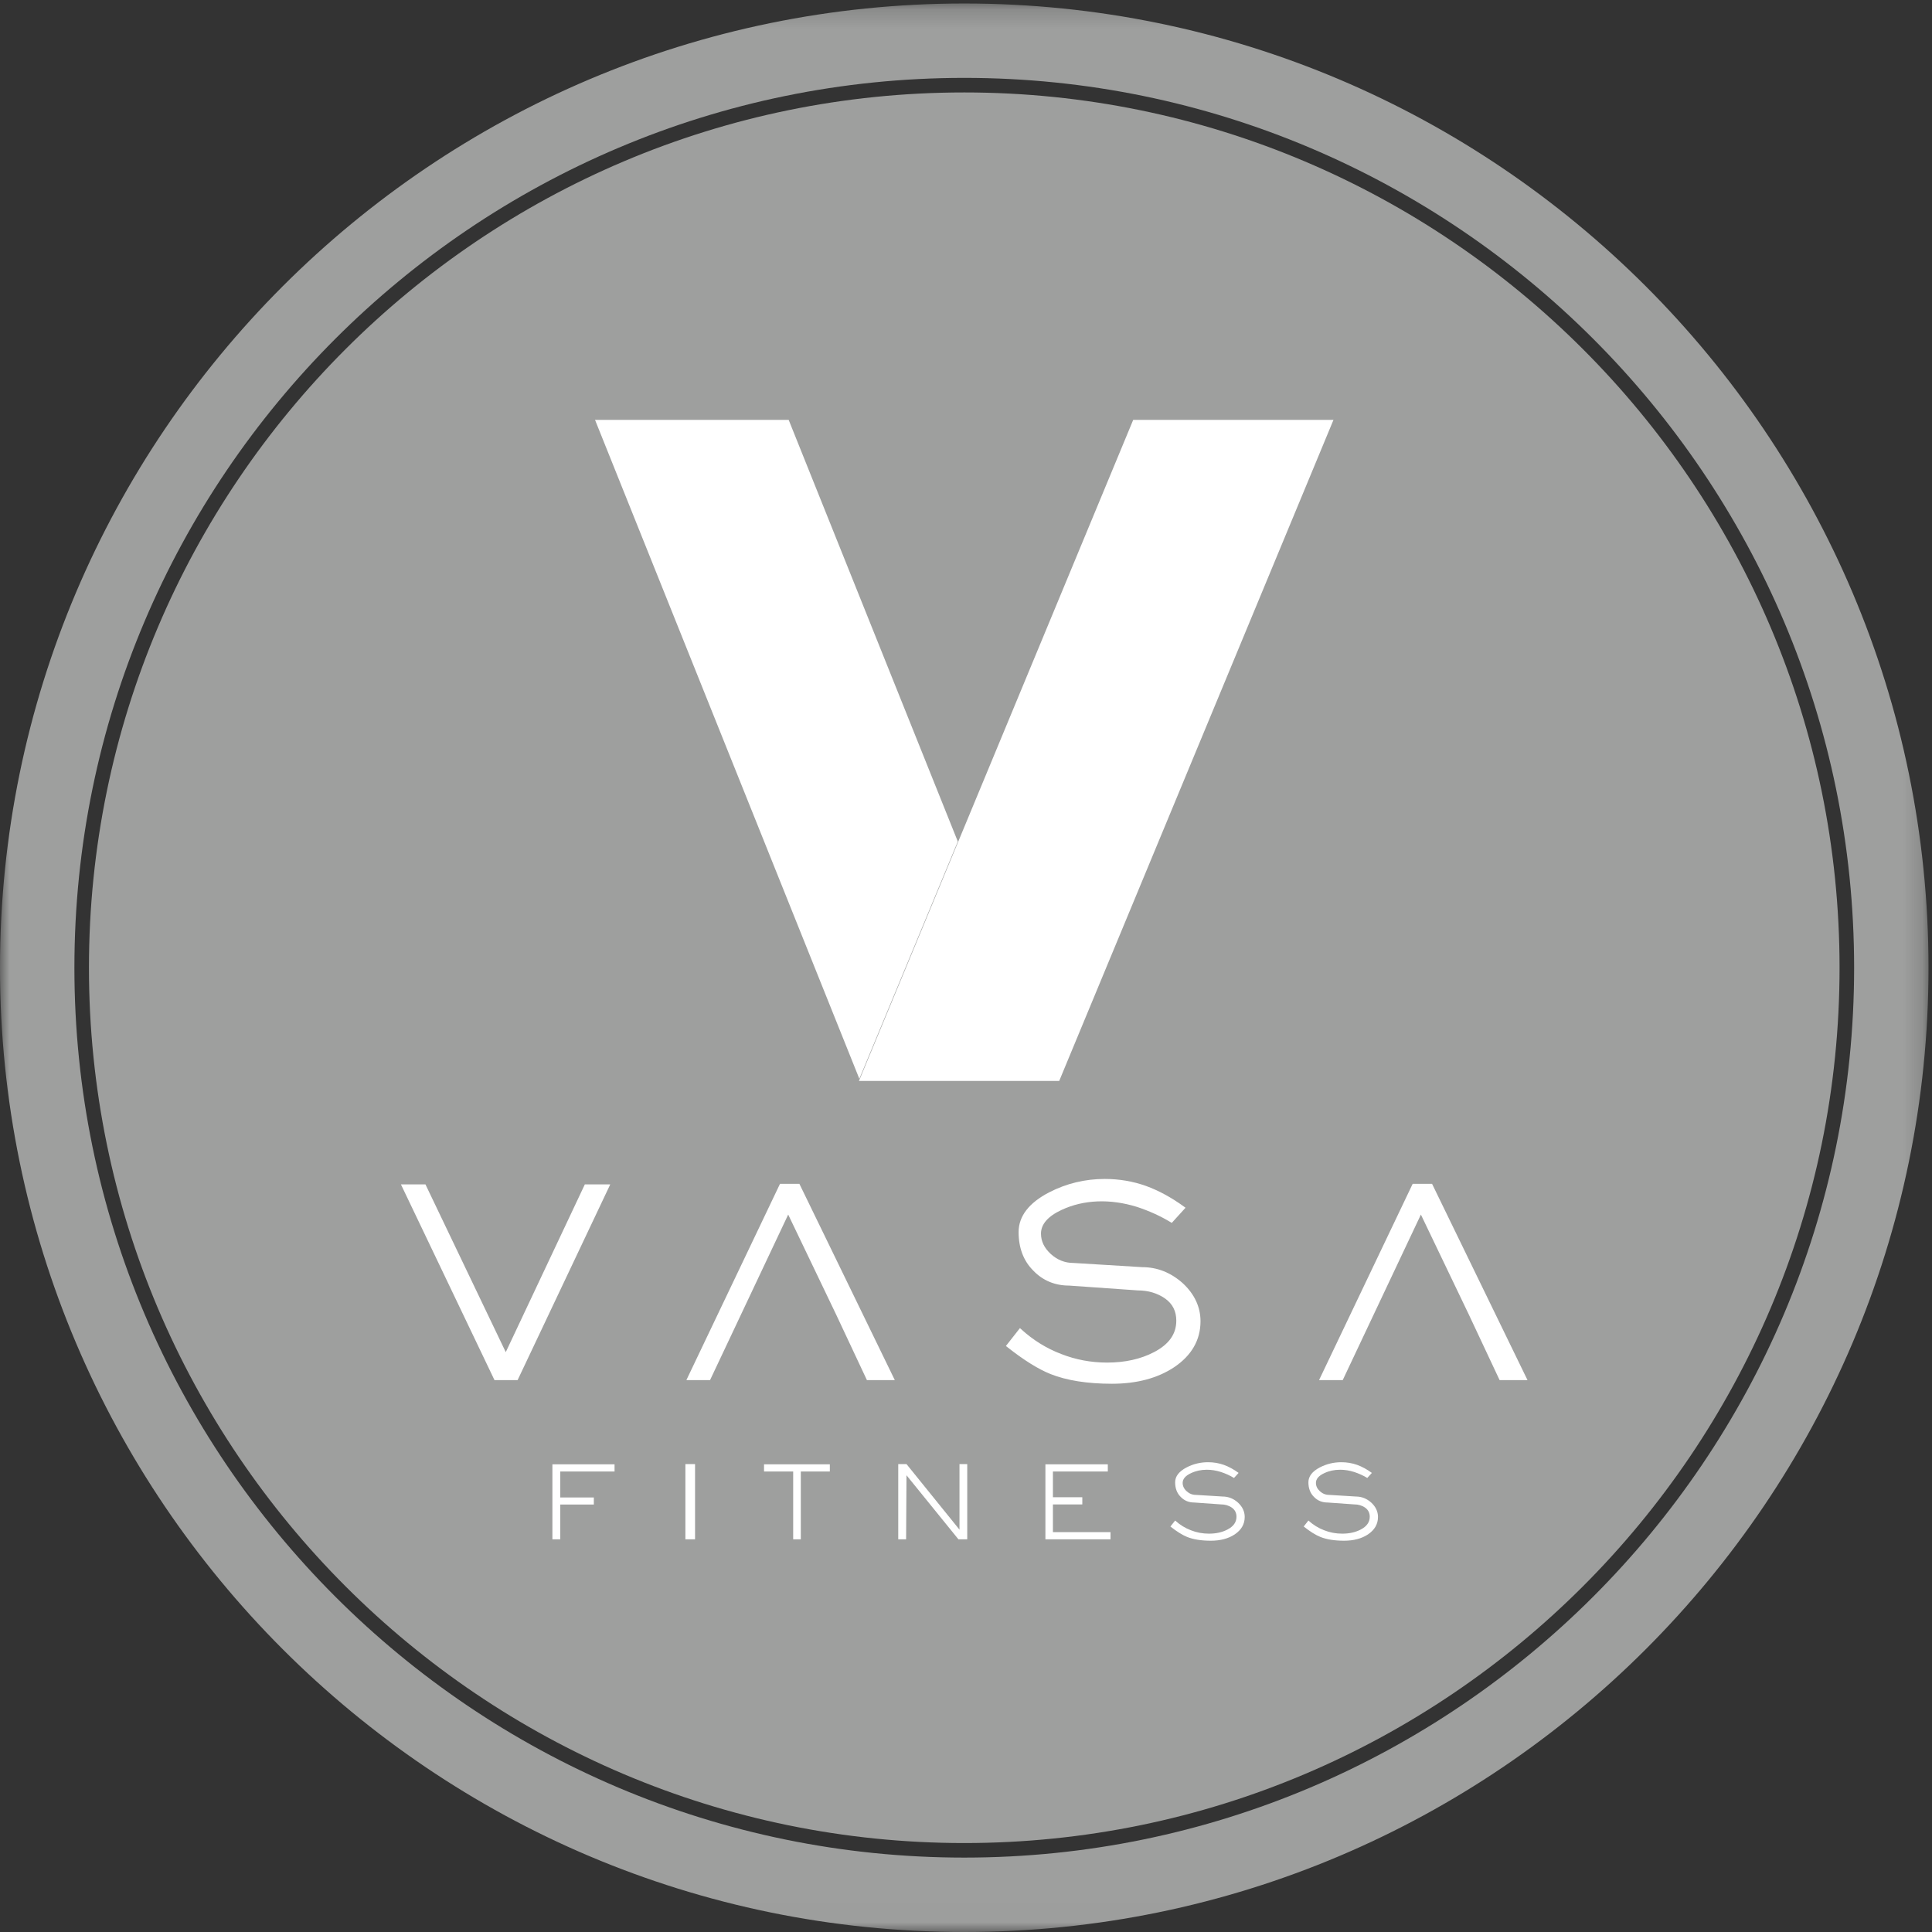 <?xml version="1.0" encoding="UTF-8"?>
<svg width="100px" height="100px" viewBox="0 0 100 100" version="1.1" xmlns="http://www.w3.org/2000/svg" xmlns:xlink="http://www.w3.org/1999/xlink">
    <rect x="0" y="0" width="100" height="100" fill="#333333" stroke="none"/>
    <!-- Generator: Sketch 42 (36781) - http://www.bohemiancoding.com/sketch -->
    <title>vasalogo</title>
    <desc>Created with Sketch.</desc>
    <defs>
        <polygon id="path-1" points="0 99.984 0 0.181 99.819 0.181 99.819 99.984"></polygon>
    </defs>
    <g id="Portfolio" stroke="none" stroke-width="1" fill="none" fill-rule="evenodd">
        <g id="vasalogo">
            <g id="Group-4">
                <mask id="mask-2" fill="white">
                    <use xlink:href="#path-1"></use>
                </mask>
                <g id="Clip-2"></g>
                <path d="M4.604,50.09 C4.604,75.072 24.928,95.396 49.91,95.396 C74.891,95.396 95.215,75.072 95.215,50.09 C95.215,25.109 74.891,4.785 49.91,4.785 C24.928,4.785 4.604,25.109 4.604,50.09 Z" id="Fill-1" fill="#9E9F9E" mask="url(#mask-2)"></path>
                <path d="M49.91,96.149 C24.513,96.149 3.851,75.487 3.851,50.09 C3.851,24.693 24.513,4.031 49.91,4.031 C75.306,4.031 95.969,24.693 95.969,50.09 C95.969,75.487 75.306,96.149 49.91,96.149 Z M49.91,0.181 C22.389,0.181 0,22.57 0,50.09 C0,77.61 22.389,100 49.91,100 C77.43,100 99.819,77.61 99.819,50.09 C99.819,22.57 77.43,0.181 49.91,0.181 L49.91,0.181 Z" id="Fill-3" fill="#9E9F9E" mask="url(#mask-2)"></path>
            </g>
            <polyline id="Fill-5" fill="#FFFFFF" points="31.809 76.165 28.999 76.165 28.999 77.509 30.737 77.509 30.737 77.874 28.999 77.874 28.999 79.674 28.592 79.674 28.592 75.793 31.809 75.793 31.809 76.165"></polyline>
            <polygon id="Fill-6" fill="#FFFFFF" points="35.476 79.674 35.976 79.674 35.976 75.781 35.476 75.781"></polygon>
            <polyline id="Fill-7" fill="#FFFFFF" points="42.952 76.165 41.45 76.165 41.45 79.674 41.055 79.674 41.055 76.165 39.546 76.165 39.546 75.793 42.952 75.793 42.952 76.165"></polyline>
            <polyline id="Fill-8" fill="#FFFFFF" points="50.064 79.674 49.608 79.674 46.92 76.359 46.9 79.674 46.493 79.674 46.493 75.781 46.92 75.781 49.663 79.175 49.663 75.781 50.064 75.781 50.064 79.674"></polyline>
            <polyline id="Fill-9" fill="#FFFFFF" points="57.48 79.674 54.11 79.674 54.11 75.793 57.34 75.793 57.34 76.165 54.499 76.165 54.499 77.497 56.02 77.497 56.02 77.869 54.499 77.869 54.499 79.303 57.48 79.303 57.48 79.674"></polyline>
            <path d="M64.426,78.519 C64.426,78.887 64.255,79.187 63.91,79.419 C63.581,79.638 63.169,79.747 62.674,79.747 C62.18,79.747 61.771,79.682 61.446,79.552 C61.203,79.455 60.914,79.276 60.581,79.012 L60.825,78.702 C61.069,78.924 61.341,79.093 61.64,79.206 C61.936,79.324 62.249,79.382 62.577,79.382 C62.943,79.382 63.261,79.311 63.532,79.169 C63.845,79.007 64,78.786 64,78.507 C64,78.308 63.922,78.151 63.764,78.038 C63.602,77.924 63.411,77.867 63.192,77.867 L61.817,77.77 C61.533,77.77 61.298,77.673 61.112,77.478 C60.92,77.288 60.825,77.036 60.825,76.723 C60.825,76.415 61.024,76.158 61.422,75.951 C61.767,75.773 62.136,75.684 62.528,75.684 C62.817,75.684 63.09,75.73 63.35,75.823 C63.605,75.916 63.859,76.054 64.11,76.238 L63.872,76.499 C63.666,76.373 63.439,76.27 63.192,76.189 C62.944,76.111 62.703,76.073 62.468,76.073 C62.171,76.073 61.898,76.131 61.646,76.25 C61.358,76.384 61.214,76.551 61.214,76.755 C61.214,76.917 61.283,77.061 61.422,77.187 C61.559,77.312 61.717,77.375 61.896,77.375 L63.283,77.46 C63.579,77.46 63.845,77.565 64.08,77.776 C64.311,77.991 64.426,78.239 64.426,78.519" id="Fill-10" fill="#FFFFFF"></path>
            <path d="M71.324,78.519 C71.324,78.887 71.152,79.187 70.808,79.419 C70.478,79.638 70.067,79.747 69.572,79.747 C69.078,79.747 68.669,79.682 68.344,79.552 C68.1,79.455 67.812,79.276 67.479,79.012 L67.723,78.702 C67.966,78.924 68.238,79.093 68.538,79.206 C68.834,79.324 69.146,79.382 69.475,79.382 C69.841,79.382 70.159,79.311 70.43,79.169 C70.743,79.007 70.898,78.786 70.898,78.507 C70.898,78.308 70.82,78.151 70.662,78.038 C70.5,77.924 70.309,77.867 70.09,77.867 L68.715,77.77 C68.431,77.77 68.196,77.673 68.01,77.478 C67.818,77.288 67.723,77.036 67.723,76.723 C67.723,76.415 67.921,76.158 68.319,75.951 C68.665,75.773 69.034,75.684 69.426,75.684 C69.715,75.684 69.988,75.73 70.248,75.823 C70.503,75.916 70.757,76.054 71.008,76.238 L70.77,76.499 C70.564,76.373 70.337,76.27 70.09,76.189 C69.842,76.111 69.601,76.073 69.365,76.073 C69.069,76.073 68.796,76.131 68.544,76.25 C68.256,76.384 68.112,76.551 68.112,76.755 C68.112,76.917 68.181,77.061 68.319,77.187 C68.457,77.312 68.615,77.375 68.794,77.375 L70.181,77.46 C70.477,77.46 70.743,77.565 70.978,77.776 C71.209,77.991 71.324,78.239 71.324,78.519" id="Fill-11" fill="#FFFFFF"></path>
            <polyline id="Fill-12" fill="#FFFFFF" points="26.178 69.987 22.043 61.349 22.022 61.304 20.752 61.304 25.574 71.391 25.595 71.436 26.79 71.436 31.533 61.417 31.586 61.304 30.271 61.304 26.178 69.987"></polyline>
            <polyline id="Fill-13" fill="#FFFFFF" points="40.373 61.274 35.579 71.324 35.526 71.436 36.751 71.436 40.797 62.866 43.281 68.047 44.851 71.391 44.873 71.436 46.316 71.436 41.376 61.274 40.373 61.274"></polyline>
            <path d="M59.125,65.588 L59.125,65.588 L55.555,65.37 C55.119,65.37 54.726,65.214 54.388,64.906 C54.052,64.599 53.881,64.246 53.881,63.853 C53.881,63.367 54.239,62.954 54.946,62.626 C56.085,62.092 57.457,62.034 58.862,62.473 C59.486,62.679 60.069,62.944 60.595,63.263 L60.65,63.297 L61.363,62.512 L61.292,62.461 C60.643,61.988 59.979,61.626 59.318,61.385 C58.646,61.144 57.927,61.022 57.181,61.022 C56.163,61.022 55.194,61.256 54.3,61.718 C53.254,62.262 52.723,62.954 52.723,63.773 C52.723,64.595 52.979,65.266 53.482,65.766 C53.974,66.281 54.602,66.542 55.346,66.542 L55.346,66.542 L58.887,66.791 C59.43,66.791 59.909,66.934 60.311,67.215 C60.697,67.494 60.885,67.868 60.885,68.357 C60.885,69.05 60.505,69.584 59.725,69.99 C59.042,70.346 58.228,70.527 57.306,70.527 C56.476,70.527 55.675,70.377 54.925,70.082 C54.168,69.794 53.471,69.363 52.855,68.799 L52.792,68.742 L52.066,69.668 L52.128,69.717 C52.984,70.395 53.738,70.866 54.369,71.118 C55.208,71.453 56.281,71.623 57.555,71.623 C58.837,71.623 59.92,71.335 60.775,70.766 C61.679,70.158 62.138,69.358 62.138,68.388 C62.138,67.649 61.83,66.987 61.222,66.421 C60.604,65.868 59.897,65.588 59.125,65.588" id="Fill-14" fill="#FFFFFF"></path>
            <polyline id="Fill-15" fill="#FFFFFF" points="73.12 61.274 68.326 71.324 68.273 71.436 69.498 71.436 73.545 62.866 76.029 68.047 77.599 71.391 77.62 71.436 79.064 71.436 74.123 61.274 73.12 61.274"></polyline>
            <polyline id="Fill-16" fill="#FFFFFF" points="58.654 21.734 44.459 55.95 54.824 55.95 69.02 21.734 58.654 21.734"></polyline>
            <polyline id="Fill-17" fill="#FFFFFF" points="49.576 43.557 40.822 21.734 30.799 21.734 44.48 55.839 49.576 43.557"></polyline>
        </g>
    </g>
</svg>